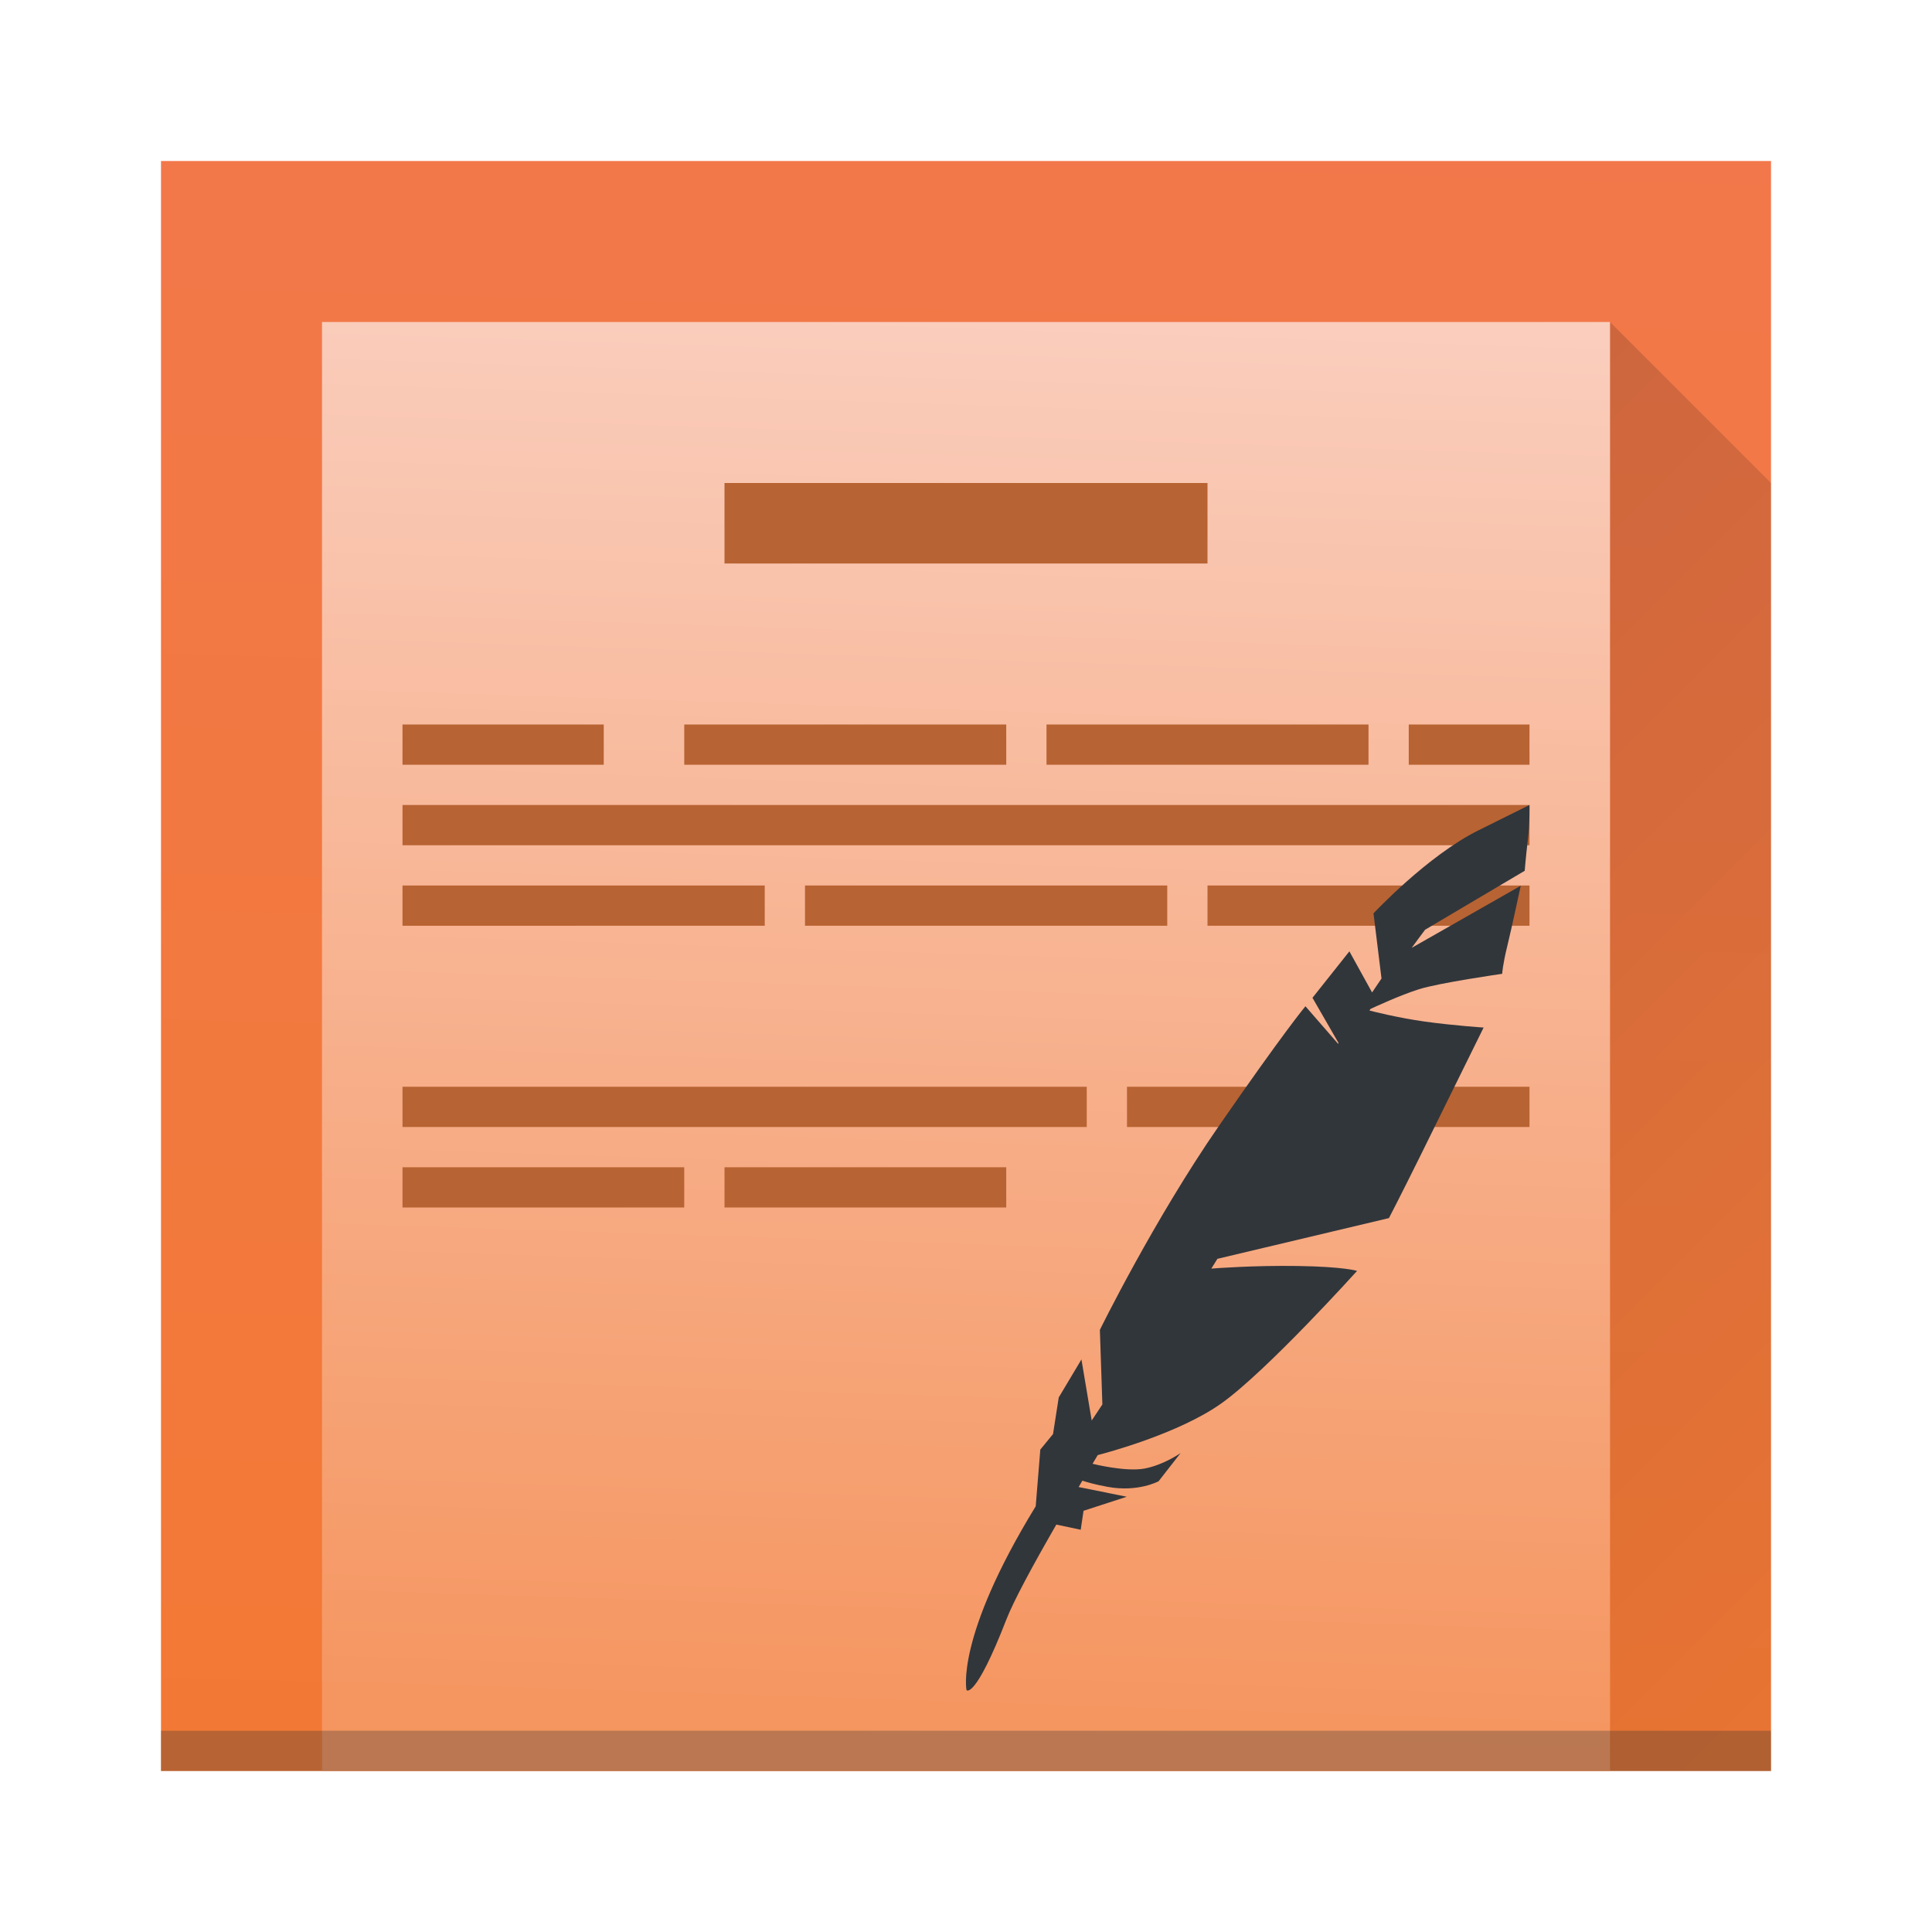 <?xml version="1.0" encoding="UTF-8" standalone="no"?>
<!-- Created with Inkscape (http://www.inkscape.org/) -->

<svg
   xmlns:dc="http://purl.org/dc/elements/1.1/"
   xmlns:cc="http://creativecommons.org/ns#"
   xmlns:rdf="http://www.w3.org/1999/02/22-rdf-syntax-ns#"
   xmlns:svg="http://www.w3.org/2000/svg"
   xmlns="http://www.w3.org/2000/svg"
   xmlns:xlink="http://www.w3.org/1999/xlink"
   xmlns:sodipodi="http://sodipodi.sourceforge.net/DTD/sodipodi-0.dtd"
   xmlns:inkscape="http://www.inkscape.org/namespaces/inkscape"
   width="48px"
   height="48px"
   id="svg2985"
   version="1.1"
   inkscape:version="0.91 r13725"
   sodipodi:docname="author.svg">
  <defs
     id="defs2987">
    <linearGradient
       inkscape:collect="always"
       xlink:href="#linearGradient4683"
       id="linearGradient4371-1"
       x1="29.062"
       y1="13.634"
       x2="29.01"
       y2="1.499"
       gradientUnits="userSpaceOnUse"
       gradientTransform="matrix(-0.795,-0.013,0.003,2.967,43.058,3.021)" />
    <linearGradient
       inkscape:collect="always"
       xlink:href="#linearGradient4300-8-4"
       id="linearGradient4371-1-70"
       x1="29.062"
       y1="13.634"
       x2="29.01"
       y2="1.499"
       gradientUnits="userSpaceOnUse"
       gradientTransform="matrix(-0.994,-0.014,0.004,3.296,47.823,-1.533)" />
    <linearGradient
       inkscape:collect="always"
       xlink:href="#linearGradient4279"
       id="linearGradient4285"
       x1="10"
       y1="20"
       x2="46"
       y2="56"
       gradientUnits="userSpaceOnUse" />
    <linearGradient
       inkscape:collect="always"
       id="linearGradient4279">
      <stop
         style="stop-color:#000000;stop-opacity:1;"
         offset="0"
         id="stop4281" />
      <stop
         style="stop-color:#000000;stop-opacity:0;"
         offset="1"
         id="stop4283" />
    </linearGradient>
    <linearGradient
       id="linearGradient4683"
       inkscape:collect="always">
      <stop
         id="stop4685"
         offset="0"
         style="stop-color:#f5955f;stop-opacity:1" />
      <stop
         id="stop4687"
         offset="1"
         style="stop-color:#facebe;stop-opacity:1" />
    </linearGradient>
    <linearGradient
       inkscape:collect="always"
       id="linearGradient4300-8-4">
      <stop
         style="stop-color:#f27935;stop-opacity:1"
         offset="0"
         id="stop4302-5-4" />
      <stop
         style="stop-color:#f2784b;stop-opacity:1"
         offset="1"
         id="stop4304-7-6" />
    </linearGradient>
  </defs>
  <sodipodi:namedview
     id="base"
     pagecolor="#ffffff"
     bordercolor="#666666"
     borderopacity="1.0"
     inkscape:pageopacity="0.0"
     inkscape:pageshadow="2"
     inkscape:zoom="1"
     inkscape:cx="23.862063"
     inkscape:cy="20.580853"
     inkscape:current-layer="layer1"
     showgrid="false"
     inkscape:grid-bbox="true"
     inkscape:document-units="px"
     inkscape:snap-global="true"
     inkscape:window-width="1523"
     inkscape:window-height="1250"
     inkscape:window-x="942"
     inkscape:window-y="73"
     inkscape:window-maximized="0"
     inkscape:snap-bbox="true"
     inkscape:bbox-nodes="true"
     inkscape:object-nodes="true"
     inkscape:snap-nodes="false"
     inkscape:snap-others="false">
    <inkscape:grid
       type="xygrid"
       id="grid2993" />
  </sodipodi:namedview>
  <g
     id="layer1"
     inkscape:label="Layer 1"
     inkscape:groupmode="layer">
    <path
       sodipodi:nodetypes="ccccc"
       inkscape:connector-curvature="0"
       id="rect4174-4-7-4"
       d="M 4,4 44,4 44,44 4,44 Z"
       style="opacity:1;fill:url(#linearGradient4371-1-70);fill-opacity:1.0;stroke:none;stroke-width:2;stroke-linecap:round;stroke-linejoin:bevel;stroke-miterlimit:4;stroke-dasharray:none;stroke-opacity:1" />
    <path
       style="opacity:0.2;fill:url(#linearGradient4285);fill-opacity:1;fill-rule:evenodd;stroke:none;stroke-width:1px;stroke-linecap:butt;stroke-linejoin:miter;stroke-opacity:1"
       d="m 40,44 0,-36 4,4 0,32 z"
       id="path4277"
       inkscape:connector-curvature="0"
       sodipodi:nodetypes="ccccc" />
    <path
       sodipodi:nodetypes="ccccc"
       inkscape:connector-curvature="0"
       id="rect4174-4-7"
       d="M 8,8 40,8 40,44 8,44 Z"
       style="opacity:1;fill:url(#linearGradient4371-1);fill-opacity:1.0;stroke:none;stroke-width:2;stroke-linecap:round;stroke-linejoin:bevel;stroke-miterlimit:4;stroke-dasharray:none;stroke-opacity:1" />
    <rect
       y="43"
       x="4"
       height="1"
       width="40"
       id="rect4169-4-5"
       style="fill:#2e3132;fill-opacity:0.294;stroke:none" />
    <rect
       style="opacity:1;fill:#b86333;fill-opacity:1;stroke:none;stroke-width:2;stroke-linecap:round;stroke-linejoin:bevel;stroke-miterlimit:4;stroke-dasharray:none;stroke-opacity:1"
       id="rect4310"
       width="12"
       height="2"
       x="18"
       y="12"
       ry="0" />
    <rect
       style="opacity:1;fill:#b86333;fill-opacity:1;stroke:none;stroke-width:2;stroke-linecap:round;stroke-linejoin:bevel;stroke-miterlimit:4;stroke-dasharray:none;stroke-opacity:1"
       id="rect4310-8"
       width="5"
       height="1"
       x="10"
       y="18"
       ry="0" />
    <rect
       style="opacity:1;fill:#b86333;fill-opacity:1;stroke:none;stroke-width:2;stroke-linecap:round;stroke-linejoin:bevel;stroke-miterlimit:4;stroke-dasharray:none;stroke-opacity:1"
       id="rect4310-8-5"
       width="8"
       height="1"
       x="17"
       y="18"
       ry="0" />
    <rect
       style="opacity:1;fill:#b86333;fill-opacity:1;stroke:none;stroke-width:2;stroke-linecap:round;stroke-linejoin:bevel;stroke-miterlimit:4;stroke-dasharray:none;stroke-opacity:1"
       id="rect4310-8-5-6"
       width="8"
       height="1"
       x="26"
       y="18"
       ry="0" />
    <rect
       style="opacity:1;fill:#b86333;fill-opacity:1;stroke:none;stroke-width:2;stroke-linecap:round;stroke-linejoin:bevel;stroke-miterlimit:4;stroke-dasharray:none;stroke-opacity:1"
       id="rect4310-8-5-6-9"
       width="3"
       height="1"
       x="35"
       y="18"
       ry="0" />
    <rect
       style="opacity:1;fill:#b86333;fill-opacity:1;stroke:none;stroke-width:2;stroke-linecap:round;stroke-linejoin:bevel;stroke-miterlimit:4;stroke-dasharray:none;stroke-opacity:1"
       id="rect4310-8-8"
       width="28"
       height="1"
       x="10"
       y="20"
       ry="0" />
    <rect
       style="opacity:1;fill:#b86333;fill-opacity:1;stroke:none;stroke-width:2;stroke-linecap:round;stroke-linejoin:bevel;stroke-miterlimit:4;stroke-dasharray:none;stroke-opacity:1"
       id="rect4310-8-8-1"
       width="9"
       height="1"
       x="10"
       y="22"
       ry="0" />
    <rect
       style="opacity:1;fill:#b86333;fill-opacity:1;stroke:none;stroke-width:2;stroke-linecap:round;stroke-linejoin:bevel;stroke-miterlimit:4;stroke-dasharray:none;stroke-opacity:1"
       id="rect4310-8-8-1-1"
       width="8"
       height="1"
       x="30"
       y="22"
       ry="0" />
    <rect
       style="opacity:1;fill:#b86333;fill-opacity:1;stroke:none;stroke-width:2;stroke-linecap:round;stroke-linejoin:bevel;stroke-miterlimit:4;stroke-dasharray:none;stroke-opacity:1"
       id="rect4310-8-8-1-1-9"
       width="17"
       height="1"
       x="10"
       y="27"
       ry="0" />
    <rect
       style="opacity:1;fill:#b86333;fill-opacity:1;stroke:none;stroke-width:2;stroke-linecap:round;stroke-linejoin:bevel;stroke-miterlimit:4;stroke-dasharray:none;stroke-opacity:1"
       id="rect4310-8-8-1-1-9-6"
       width="7"
       height="1"
       x="10"
       y="29"
       ry="0" />
    <rect
       style="opacity:1;fill:#b86333;fill-opacity:1;stroke:none;stroke-width:2;stroke-linecap:round;stroke-linejoin:bevel;stroke-miterlimit:4;stroke-dasharray:none;stroke-opacity:1"
       id="rect4310-8-8-1-10"
       width="9"
       height="1"
       x="20"
       y="22"
       ry="0" />
    <rect
       style="opacity:1;fill:#b86333;fill-opacity:1;stroke:none;stroke-width:2;stroke-linecap:round;stroke-linejoin:bevel;stroke-miterlimit:4;stroke-dasharray:none;stroke-opacity:1"
       id="rect4310-8-8-1-1-9-6-4"
       width="10"
       height="1"
       x="28"
       y="27"
       ry="0" />
    <path
       style="fill:#31363b;fill-opacity:1;fill-rule:evenodd;stroke:none;stroke-width:1px;stroke-linecap:butt;stroke-linejoin:miter;stroke-opacity:1"
       d="m 37.999,20 -1.267,0.629 c -1.268,0.629 -2.608,2.063 -2.608,2.063 l 0.199,1.619 c -0.075,0.11 -0.154,0.228 -0.234,0.346 l -0.564,-1.021 -0.917,1.154 0.648,1.123 c -0.004,0.006 -0.009,0.013 -0.012,0.019 l -0.811,-0.932 c 0,0 -0.528,0.629 -2.148,2.971 -1.62,2.342 -2.959,5.069 -2.959,5.069 l 0.062,1.853 c -0.087,0.13 -0.179,0.272 -0.265,0.399 l -0.255,-1.517 -0.564,0.944 -0.142,0.91 -0.316,0.385 -0.114,1.409 c -2.009,3.279 -1.719,4.569 -1.719,4.569 0,0 0.212,0.244 0.987,-1.749 0.182,-0.468 0.642,-1.32 1.244,-2.365 l 0.606,0.128 0.07,-0.471 1.074,-0.349 -1.196,-0.241 c 0.029,-0.049 0.064,-0.108 0.093,-0.158 0.143,0.045 0.311,0.095 0.627,0.153 0.757,0.14 1.267,-0.139 1.267,-0.139 l 0.546,-0.7 c 0,0 -0.423,0.297 -0.898,0.385 -0.468,0.086 -1.265,-0.113 -1.289,-0.119 0.042,-0.07 0.087,-0.145 0.129,-0.216 0.201,-0.052 2.014,-0.53 3.079,-1.29 1.127,-0.804 3.364,-3.286 3.364,-3.286 10e-7,0 -0.316,-0.105 -1.479,-0.122 -1.095,-0.016 -2.03,0.056 -2.142,0.065 0.051,-0.082 0.101,-0.161 0.151,-0.243 l 4.262,-1.012 c 0,0 0.3,-0.577 0.758,-1.503 0.458,-0.926 1.594,-3.231 1.594,-3.231 0,0 -0.747,-0.049 -1.457,-0.148 -0.678,-0.094 -1.319,-0.259 -1.379,-0.275 0.008,-0.013 0.017,-0.026 0.025,-0.039 0.099,-0.046 0.732,-0.341 1.205,-0.49 0.511,-0.161 2.067,-0.383 2.067,-0.383 0,0 0.012,-0.222 0.125,-0.68 0.112,-0.457 0.336,-1.508 0.336,-1.508 l -2.709,1.543 c 0.114,-0.159 0.222,-0.3 0.333,-0.45 l 2.475,-1.465 c 0,0 0.025,-0.321 0.075,-0.742 C 38.01,20.471 37.999,20 37.999,20 Z"
       id="path4185"
       inkscape:connector-curvature="0" />
    <rect
       style="opacity:1;fill:#b86333;fill-opacity:1;stroke:none;stroke-width:2;stroke-linecap:round;stroke-linejoin:bevel;stroke-miterlimit:4;stroke-dasharray:none;stroke-opacity:1"
       id="rect4310-8-8-1-1-9-6-5"
       width="7"
       height="1"
       x="18"
       y="29"
       ry="0" />
  </g>
</svg>
